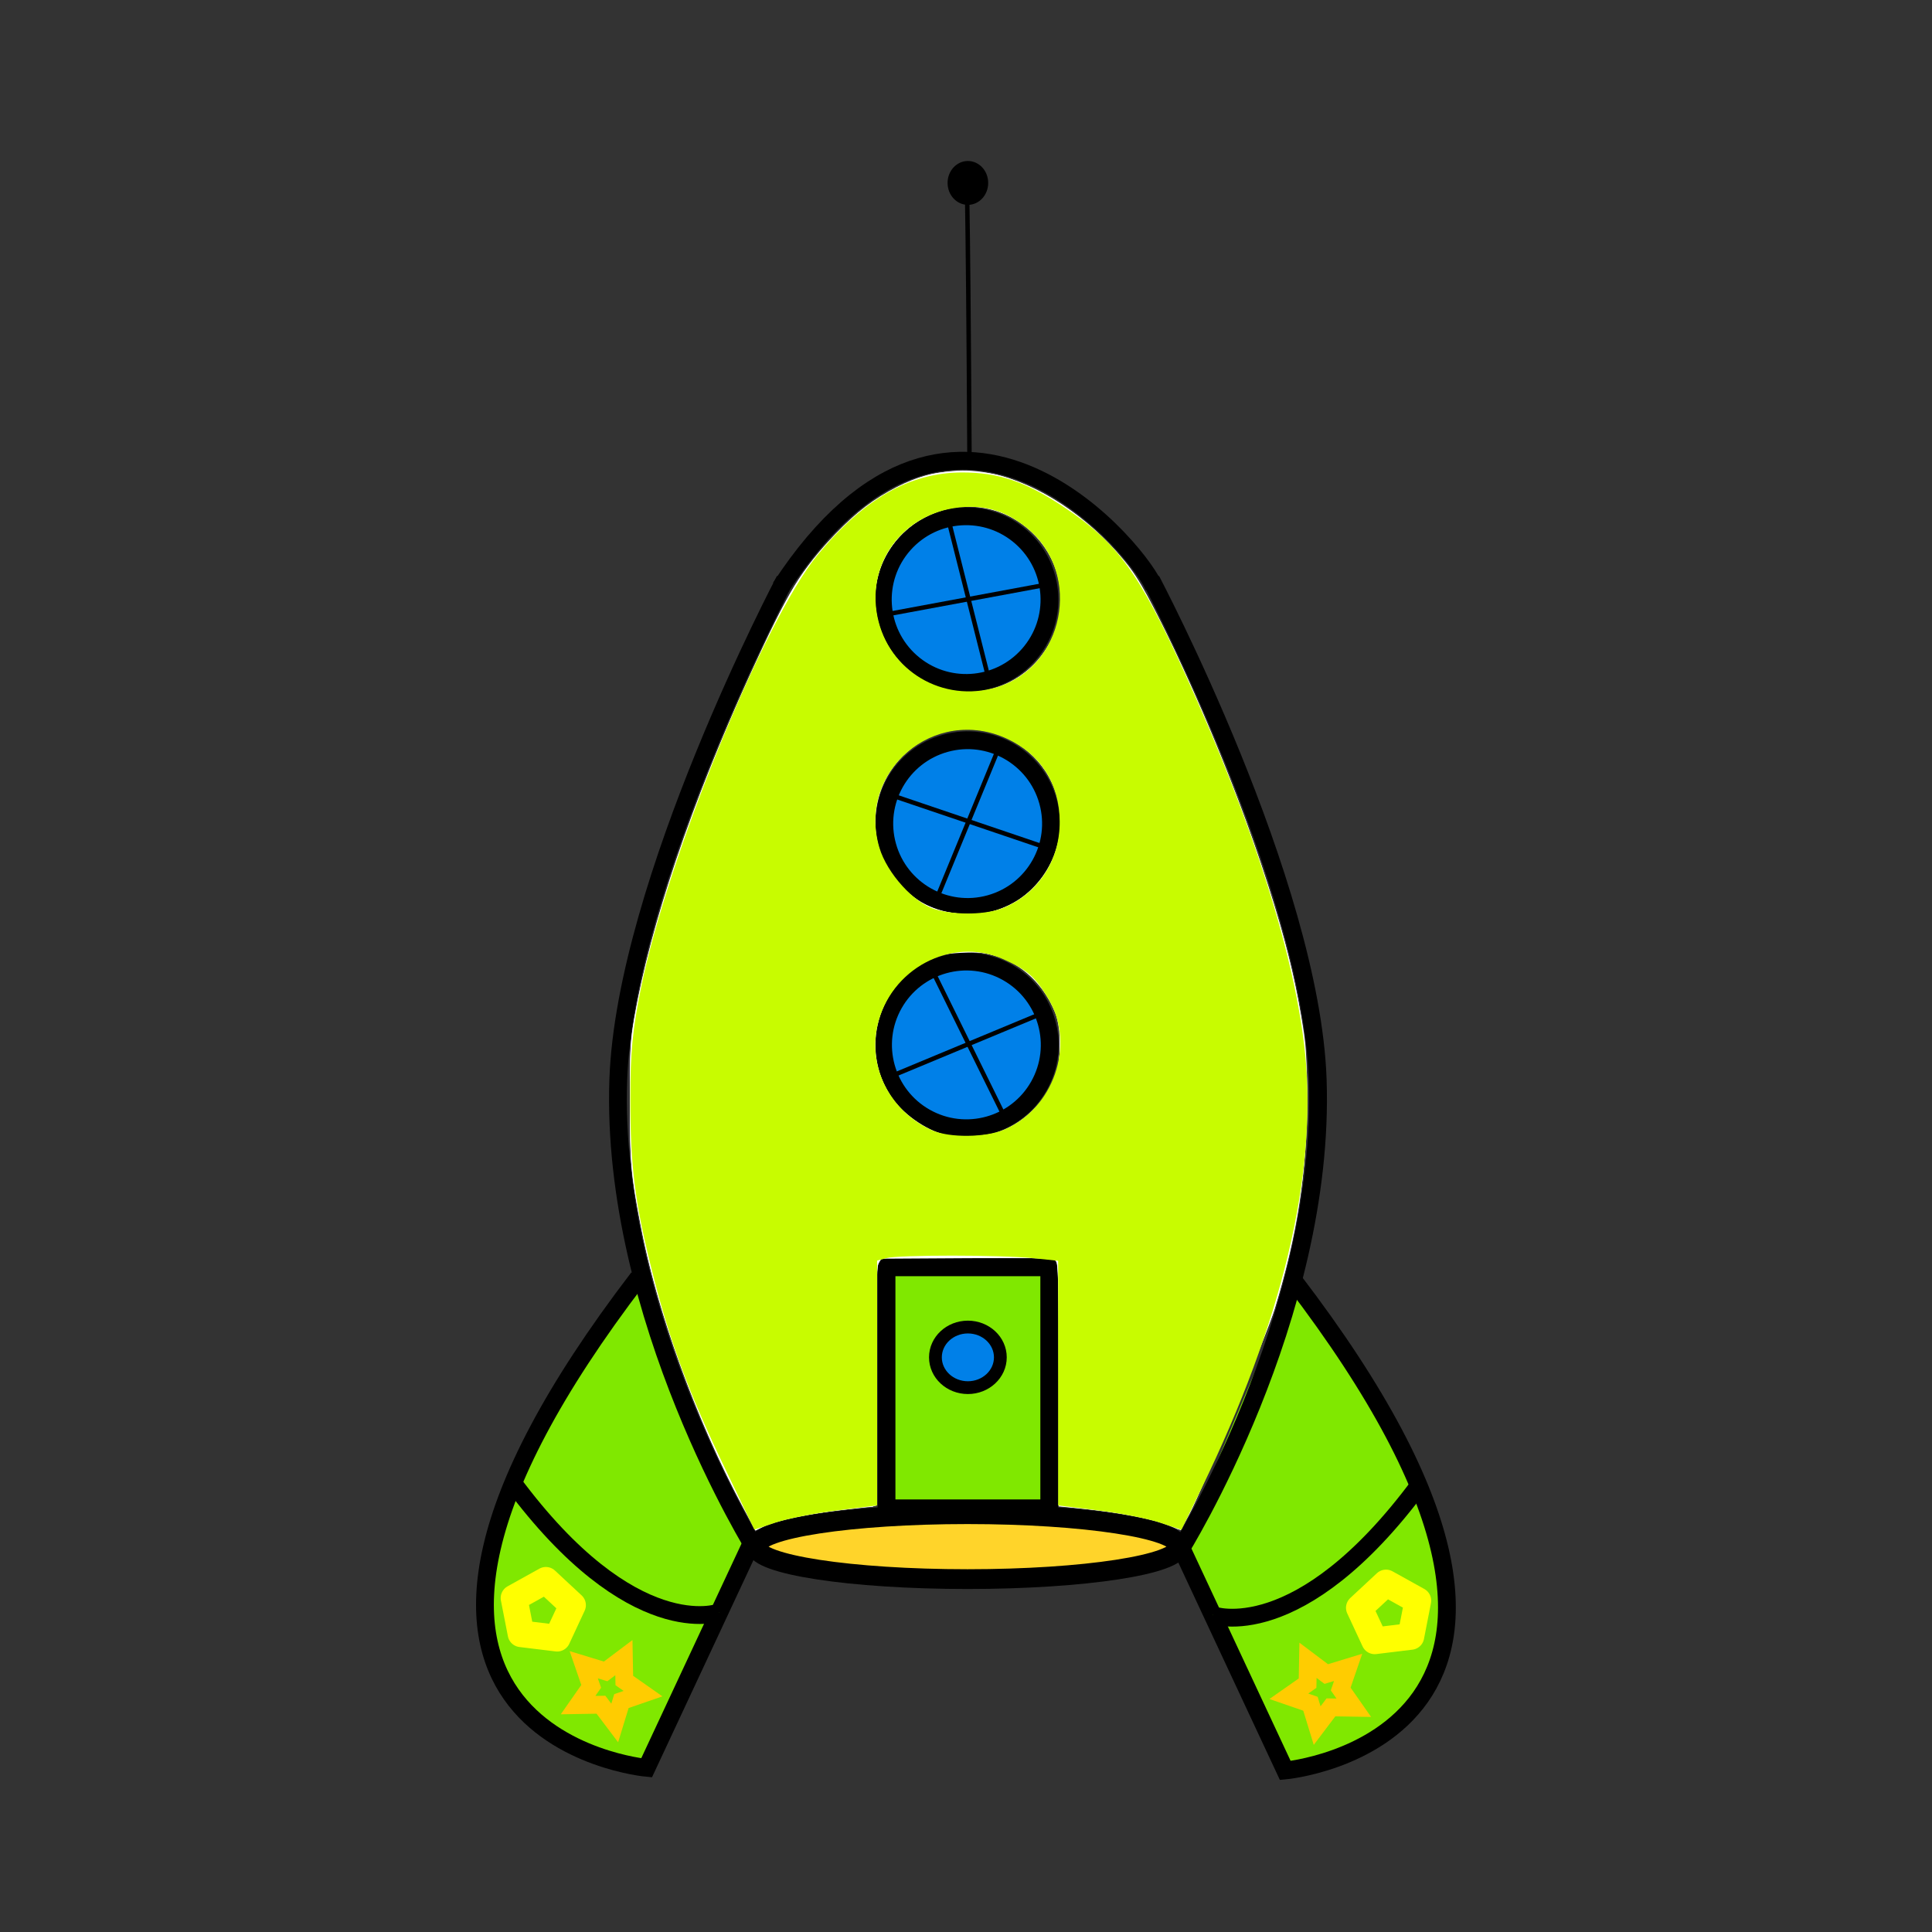 <svg:svg xmlns:dc="http://purl.org/dc/elements/1.1/" xmlns:ns1="http://sodipodi.sourceforge.net/DTD/sodipodi-0.dtd" xmlns:ns2="http://www.inkscape.org/namespaces/inkscape" xmlns:ns4="http://creativecommons.org/ns#" xmlns:rdf="http://www.w3.org/1999/02/22-rdf-syntax-ns#" xmlns:svg="http://www.w3.org/2000/svg" height="1221.287" id="svg2" version="1.1" viewBox="-238.596 -87.618 1221.287 1221.287" width="1221.287" ns1:docname="Cohete 2016.svg" ns2:version="0.91 r13725">
  <svg:rect x="-238.596" y="-87.618" width="1221.287" height="1221.287" fill="#333333" stroke="none"/>
  <svg:defs id="defs4" />
  <ns1:namedview bordercolor="#666666" borderopacity="1.0" id="base" pagecolor="#ffffff" showgrid="false" showguides="false" ns2:current-layer="layer1" ns2:cx="446.23434" ns2:cy="732.90153" ns2:document-units="px" ns2:pageopacity="0.0" ns2:pageshadow="2" ns2:window-height="705" ns2:window-maximized="1" ns2:window-width="1366" ns2:window-x="-8" ns2:window-y="-8" ns2:zoom="0.39917268" />
  <svg:g id="layer1" transform="translate(0,-3.464567e-6)" ns2:groupmode="layer" ns2:label="Capa 1">
    <svg:g id="g4165" transform="matrix(0.663,-0.748,0.748,0.663,-269.222,498.446)" />
    <svg:g id="g4330" transform="matrix(1.038,0,0,1.038,-14.177,-18.744)">
      <svg:g id="g4222" style="fill:#80e800" transform="matrix(-2.711,0,0,2.711,1603.759,-991.284)">
        <svg:g id="g4224" style="fill:#80e800">
          <svg:path d="m 380.774,628.792 c -78.642,102.784 1.829,110.099 1.829,110.099 l 23.41,-50.112" id="path4226" style="fill:#80e800;fill-rule:evenodd;stroke:#000000;stroke-width:4;stroke-linecap:butt;stroke-linejoin:miter;stroke-miterlimit:4;stroke-dasharray:none;stroke-opacity:1" ns1:nodetypes="ccc" ns2:connector-curvature="0" />
          <svg:path d="m 352.427,674.665 c 27.075,36.551 46.479,29.331 46.479,29.331" id="path4228" style="fill:#80e800;fill-rule:evenodd;stroke:#000000;stroke-width:4;stroke-linecap:butt;stroke-linejoin:miter;stroke-miterlimit:4;stroke-dasharray:none;stroke-opacity:1" ns2:connector-curvature="0" />
        </svg:g>
        <svg:path d="m 547.046,1070.492 -4.062,-0.495 -4.062,-0.495 -0.785,-4.016 -0.785,-4.016 3.577,-1.987 3.577,-1.987 2.995,2.788 2.995,2.788 -1.726,3.71 z" id="path4230" style="opacity:1;fill:#80e800;fill-opacity:1;stroke:#ffff00;stroke-width:5.994;stroke-linejoin:round;stroke-miterlimit:4;stroke-dasharray:none;stroke-opacity:1" transform="translate(-184.531,-360.724)" ns1:arg1="1.0636978" ns1:arg2="1.6920164" ns1:cx="543.66541" ns1:cy="1064.4059" ns1:r1="6.9619122" ns1:r2="5.6323056" ns1:sides="5" ns1:type="star" ns2:flatsided="false" ns2:randomized="9.5826125e-015" ns2:rounded="1.1900203e-015" ns2:transform-center-x="0.4906911" ns2:transform-center-y="0.7796587" />
        <svg:path d="m 380.856,720.692 -3.095,-4.1 -5.136,0.087 2.943,-4.21 -1.67,-4.858 4.914,1.498 4.104,-3.09 0.094,5.136 4.207,2.949 -4.856,1.676 z" id="path4232" style="opacity:1;fill:#80e800;fill-opacity:1;stroke:#ffcc00;stroke-width:4;stroke-linejoin:miter;stroke-miterlimit:4;stroke-dasharray:none;stroke-opacity:1" transform="translate(-5.415,8.123)" ns1:arg1="1.3961241" ns1:arg2="2.0244427" ns1:cx="379.50238" ns1:cy="713.02118" ns1:r1="7.7898059" ns1:r2="3.972801" ns1:sides="5" ns1:type="star" ns2:flatsided="false" ns2:randomized="9.58261e-015" ns2:rounded="1.19002e-015" ns2:transform-center-x="-0.418333" ns2:transform-center-y="0.33468304" />
      </svg:g>
      <svg:path d="m 259.101,291.526 c 107.886,-165.386 222.972,-16.506 227.584,0" id="path4148" style="fill:none;fill-rule:evenodd;stroke:#000000;stroke-width:10.845;stroke-linecap:butt;stroke-linejoin:miter;stroke-miterlimit:4;stroke-dasharray:none;stroke-opacity:1" ns1:nodetypes="cc" ns2:connector-curvature="0" />
      <svg:ellipse cx="373.008" cy="875.546" id="path4156" rx="128.693" ry="19.771" style="opacity:1;fill:#ffd42a;fill-opacity:1;stroke:#000000;stroke-width:12.038;stroke-linejoin:round;stroke-miterlimit:4;stroke-dasharray:none;stroke-opacity:1" />
      <svg:rect height="146.817" id="rect4166" style="opacity:1;fill:#80e800;fill-opacity:1;stroke:#000000;stroke-width:10.845;stroke-linejoin:round;stroke-miterlimit:4;stroke-dasharray:none;stroke-opacity:1" width="99.102" x="323.683" y="705.413" />
      <svg:ellipse cx="373.234" cy="760.265" id="path4172" rx="19.77" ry="18.452" style="opacity:1;fill:#0080e8;fill-opacity:1;stroke:#000000;stroke-width:7.789;stroke-linejoin:round;stroke-miterlimit:4;stroke-dasharray:none;stroke-opacity:1" />
      <svg:g id="g4173" style="fill:#0080e8" transform="matrix(2.711,0,0,2.711,-859.664,-992.895)">
        <svg:g id="g4157" style="fill:#0080e8" transform="matrix(0.663,-0.748,0.748,0.663,-269.222,442.446)">
          <svg:circle cx="454.725" cy="564.334" id="circle4159" r="18.727" style="opacity:1;fill:#0080e8;fill-opacity:1;stroke:#000000;stroke-width:4;stroke-linejoin:round;stroke-miterlimit:4;stroke-dasharray:none;stroke-opacity:1" />
          <svg:path d="m 445.385,579 c 20.306,-29.783 20.306,-29.783 20.306,-29.783" id="path4161" style="fill:#0080e8;fill-rule:evenodd;stroke:#000000;stroke-width:1px;stroke-linecap:butt;stroke-linejoin:miter;stroke-opacity:1" ns2:connector-curvature="0" />
          <svg:path d="m 439.97,552.827 c 30.685,23.916 30.685,23.916 30.685,23.916" id="path4163" style="fill:#0080e8;fill-rule:evenodd;stroke:#000000;stroke-width:1px;stroke-linecap:butt;stroke-linejoin:miter;stroke-opacity:1" ns2:connector-curvature="0" />
        </svg:g>
      </svg:g>
      <svg:g id="g4179" style="fill:#0080e8" transform="matrix(1.472,-2.277,2.277,1.472,-1380.675,768.484)">
        <svg:g id="g4181" style="fill:#0080e8" transform="matrix(0.663,-0.748,0.748,0.663,-269.222,442.446)">
          <svg:circle cx="454.725" cy="564.334" id="circle4183" r="18.727" style="opacity:1;fill:#0080e8;fill-opacity:1;stroke:#000000;stroke-width:4;stroke-linejoin:round;stroke-miterlimit:4;stroke-dasharray:none;stroke-opacity:1" />
          <svg:path d="m 445.385,579 c 20.306,-29.783 20.306,-29.783 20.306,-29.783" id="path4185" style="fill:#0080e8;fill-rule:evenodd;stroke:#000000;stroke-width:1px;stroke-linecap:butt;stroke-linejoin:miter;stroke-opacity:1" ns2:connector-curvature="0" />
          <svg:path d="m 439.97,552.827 c 30.685,23.916 30.685,23.916 30.685,23.916" id="path4187" style="fill:#0080e8;fill-rule:evenodd;stroke:#000000;stroke-width:1px;stroke-linecap:butt;stroke-linejoin:miter;stroke-opacity:1" ns2:connector-curvature="0" />
        </svg:g>
      </svg:g>
      <svg:g id="g4189" style="fill:#0080e8" transform="matrix(2.651,-0.567,0.567,2.651,-1102.416,-435.481)">
        <svg:g id="g4191" style="fill:#0080e8" transform="matrix(0.663,-0.748,0.748,0.663,-269.222,442.446)">
          <svg:circle cx="454.725" cy="564.334" id="circle4193" r="18.727" style="opacity:1;fill:#0080e8;fill-opacity:1;stroke:#000000;stroke-width:4;stroke-linejoin:round;stroke-miterlimit:4;stroke-dasharray:none;stroke-opacity:1" />
          <svg:path d="m 445.385,579 c 20.306,-29.783 20.306,-29.783 20.306,-29.783" id="path4195" style="fill:#0080e8;fill-rule:evenodd;stroke:#000000;stroke-width:1px;stroke-linecap:butt;stroke-linejoin:miter;stroke-opacity:1" ns2:connector-curvature="0" />
          <svg:path d="m 439.97,552.827 c 30.685,23.916 30.685,23.916 30.685,23.916" id="path4197" style="fill:#0080e8;fill-rule:evenodd;stroke:#000000;stroke-width:1px;stroke-linecap:butt;stroke-linejoin:miter;stroke-opacity:1" ns2:connector-curvature="0" />
        </svg:g>
      </svg:g>
      <svg:g id="g4215" style="fill:#80e800" transform="matrix(2.711,0,0,2.711,-859.664,-992.895)">
        <svg:g id="g4201" style="fill:#80e800">
          <svg:path d="m 380.774,628.792 c -78.642,102.784 1.829,110.099 1.829,110.099 l 23.41,-50.112" id="path4159" style="fill:#80e800;fill-rule:evenodd;stroke:#000000;stroke-width:4;stroke-linecap:butt;stroke-linejoin:miter;stroke-miterlimit:4;stroke-dasharray:none;stroke-opacity:1" ns1:nodetypes="ccc" ns2:connector-curvature="0" />
          <svg:path d="m 352.427,674.665 c 27.075,36.551 46.479,29.331 46.479,29.331" id="path4199" style="fill:#80e800;fill-rule:evenodd;stroke:#000000;stroke-width:4;stroke-linecap:butt;stroke-linejoin:miter;stroke-miterlimit:4;stroke-dasharray:none;stroke-opacity:1" ns2:connector-curvature="0" />
        </svg:g>
        <svg:path d="m 547.046,1070.492 -4.062,-0.495 -4.062,-0.495 -0.785,-4.016 -0.785,-4.016 3.577,-1.987 3.577,-1.987 2.995,2.788 2.995,2.788 -1.726,3.71 z" id="path4211" style="opacity:1;fill:#80e800;fill-opacity:1;stroke:#ffff00;stroke-width:5.994;stroke-linejoin:round;stroke-miterlimit:4;stroke-dasharray:none;stroke-opacity:1" transform="translate(-184.531,-360.724)" ns1:arg1="1.0636978" ns1:arg2="1.6920164" ns1:cx="543.66541" ns1:cy="1064.4059" ns1:r1="6.9619122" ns1:r2="5.6323056" ns1:sides="5" ns1:type="star" ns2:flatsided="false" ns2:randomized="9.5826125e-015" ns2:rounded="1.1900203e-015" ns2:transform-center-x="0.4906911" ns2:transform-center-y="0.7796587" />
        <svg:path d="m 380.856,720.692 -3.095,-4.1 -5.136,0.087 2.943,-4.21 -1.67,-4.858 4.914,1.498 4.104,-3.09 0.094,5.136 4.207,2.949 -4.856,1.676 z" id="path4213" style="opacity:1;fill:#80e800;fill-opacity:1;stroke:#ffcc00;stroke-width:4;stroke-linejoin:miter;stroke-miterlimit:4;stroke-dasharray:none;stroke-opacity:1" transform="translate(-5.415,8.123)" ns1:arg1="1.3961241" ns1:arg2="2.0244427" ns1:cx="379.50238" ns1:cy="713.02118" ns1:r1="7.7898059" ns1:r2="3.972801" ns1:sides="5" ns1:type="star" ns2:flatsided="false" ns2:randomized="9.58261e-015" ns2:rounded="1.19002e-015" ns2:transform-center-x="-0.418333" ns2:transform-center-y="0.33468304" />
      </svg:g>
      <svg:path d="m 236.586,852.011 c -27.049,-49.897 -51.664,-116.799 -61.733,-167.787 -6.755,-34.204 -7.47,-41.786 -7.494,-79.472 -0.022,-31.663 0.28,-37.192 2.791,-51.386 11.432,-64.609 41.467,-149.634 83.597,-236.65 8.819,-18.215 14.459,-28.129 20.807,-36.574 23.134,-30.777 48.812,-50.547 74.466,-57.331 11.852,-3.134 32.223,-2.863 44.398,0.59 28.442,8.068 58.223,29.311 78.133,55.734 17.714,23.508 57.883,113.885 80.013,180.023 22.276,66.572 29.771,107.575 28.292,154.77 -1.238,39.523 -7.372,75.641 -19.864,116.972 -4.645,15.367 -44.542,111.197 -52.193,125.363 l -5.003,9.263 -7.385,-2.983 c -9.896,-3.997 -25.652,-7.149 -48.207,-9.644 l -18.658,-2.064 0,-74.164 c 0,-56.052 -0.359,-74.522 -1.468,-75.632 -1.096,-1.096 -14.721,-1.468 -53.764,-1.468 l -52.295,0 -1.905,2.719 c -1.672,2.387 -1.905,11.615 -1.905,75.576 l 0,72.856 -22.402,2.718 c -23.317,2.829 -38.643,6.107 -46.347,9.914 l -4.516,2.232 -7.359,-13.575 z M 389.66,623.733 c 16.667,-5.148 30.073,-17.587 36.643,-34 2.32,-5.796 2.808,-9.326 2.829,-20.462 0.024,-13 -0.127,-13.778 -4.465,-22.862 -10.061,-21.068 -28.189,-32.868 -50.655,-32.972 -11.616,-0.054 -18.169,1.49 -27.645,6.512 -20.354,10.788 -32.669,35.366 -29.157,58.192 3.321,21.579 19.981,40.572 40.404,46.06 9.702,2.607 22.705,2.418 32.046,-0.468 z m 1.303,-135.919 c 9.846,-3.29 18.025,-8.562 24.272,-15.644 25.311,-28.699 16.462,-72.752 -17.892,-89.067 -17.264,-8.199 -38.561,-6.939 -54.169,3.203 -24.542,15.948 -33.265,45.722 -21.077,71.944 4.051,8.716 13.984,19.861 21.765,24.421 13.438,7.875 32.647,9.972 47.101,5.142 z m -8.909,-133.299 c 33.747,-5.262 55.342,-39.861 45.257,-72.511 -6.972,-22.573 -26.532,-38.009 -50.286,-39.684 -16.875,-1.19 -31.262,4.17 -43.402,16.169 -17.733,17.527 -21.87,42.485 -10.807,65.184 8.956,18.376 27.484,30.346 49.45,31.947 1.009,0.073 5.414,-0.424 9.788,-1.106 z" id="path4234" style="opacity:1;fill:none;fill-opacity:1;stroke:none;stroke-width:1.805;stroke-linejoin:miter;stroke-miterlimit:4;stroke-dasharray:none;stroke-opacity:1" ns2:connector-curvature="0" />
      <svg:path d="m 261.751,286.919 c 0,0 -97.289,184.131 -101.42,304.26 -4.973,144.633 84.034,286.874 84.034,286.874" id="path4140" style="fill:none;fill-rule:evenodd;stroke:#000000;stroke-width:10.845;stroke-linecap:butt;stroke-linejoin:miter;stroke-miterlimit:4;stroke-dasharray:none;stroke-opacity:1" ns1:nodetypes="csc" ns2:connector-curvature="0" />
      <svg:path d="m 484.857,286.919 c 0,0 97.29,184.131 101.42,304.26 4.973,144.633 -84.034,286.874 -84.034,286.874" id="path4142" style="fill:none;fill-rule:evenodd;stroke:#000000;stroke-width:10.845;stroke-linecap:butt;stroke-linejoin:miter;stroke-miterlimit:4;stroke-dasharray:none;stroke-opacity:1" ns1:nodetypes="csc" ns2:connector-curvature="0" />
      <svg:path d="m 236.586,852.011 c -27.049,-49.897 -51.664,-116.799 -61.733,-167.787 -6.755,-34.204 -7.47,-41.786 -7.494,-79.472 -0.022,-31.663 0.28,-37.192 2.791,-51.386 11.432,-64.609 41.467,-149.634 83.597,-236.65 8.819,-18.215 14.459,-28.129 20.807,-36.574 23.134,-30.777 48.812,-50.547 74.466,-57.331 11.852,-3.134 32.223,-2.863 44.398,0.59 28.442,8.068 58.223,29.311 78.133,55.734 17.714,23.508 57.883,113.885 80.013,180.023 22.276,66.572 29.771,107.575 28.292,154.77 -1.238,39.523 -7.372,75.641 -19.864,116.972 -4.645,15.367 -44.542,111.197 -52.193,125.363 l -5.003,9.263 -7.385,-2.983 c -9.896,-3.997 -25.652,-7.149 -48.207,-9.644 l -18.658,-2.064 0,-74.164 c 0,-56.052 -0.359,-74.522 -1.468,-75.632 -1.096,-1.096 -14.721,-1.468 -53.764,-1.468 l -52.295,0 -1.905,2.719 c -1.672,2.387 -1.905,11.615 -1.905,75.576 l 0,72.856 -22.402,2.718 c -23.317,2.829 -38.643,6.107 -46.347,9.914 l -4.516,2.232 -7.359,-13.575 z M 389.66,623.733 c 16.667,-5.148 30.073,-17.587 36.643,-34 2.32,-5.796 2.808,-9.326 2.829,-20.462 0.024,-13 -0.127,-13.778 -4.465,-22.862 -10.061,-21.068 -28.189,-32.868 -50.655,-32.972 -11.616,-0.054 -18.169,1.49 -27.645,6.512 -20.354,10.788 -32.669,35.366 -29.157,58.192 3.321,21.579 19.981,40.572 40.404,46.06 9.702,2.607 22.705,2.418 32.046,-0.468 z m 1.303,-135.919 c 9.846,-3.29 18.025,-8.562 24.272,-15.644 25.311,-28.699 16.462,-72.752 -17.892,-89.067 -17.264,-8.199 -38.561,-6.939 -54.169,3.203 -24.542,15.948 -33.265,45.722 -21.077,71.944 4.051,8.716 13.984,19.861 21.765,24.421 13.438,7.875 32.647,9.972 47.101,5.142 z m -8.909,-133.299 c 33.747,-5.262 55.342,-39.861 45.257,-72.511 -6.972,-22.573 -26.532,-38.009 -50.286,-39.684 -16.875,-1.19 -31.262,4.17 -43.402,16.169 -17.733,17.527 -21.87,42.485 -10.807,65.184 8.956,18.376 27.484,30.346 49.45,31.947 1.009,0.073 5.414,-0.424 9.788,-1.106 z" id="path4236" style="opacity:1;fill:#ffffff;fill-opacity:1;stroke:none;stroke-width:4;stroke-linejoin:miter;stroke-miterlimit:4;stroke-dasharray:none;stroke-opacity:1" ns2:connector-curvature="0" />
      <svg:path d="M 235.598,850.25 C 206.9,796.175 183.868,732.231 173.614,678.16 c -5.598,-29.516 -6.282,-37.605 -6.259,-74.02 0.019,-30.589 0.36,-36.821 2.778,-50.774 9.86,-56.894 34.721,-130.492 70.88,-209.827 22.348,-49.034 31.136,-63.458 51.691,-84.845 13.112,-13.643 23.369,-21.43 37.353,-28.361 12.387,-6.139 21.214,-8.692 34.045,-9.847 30.204,-2.718 67.026,14.705 96.192,45.517 13.144,13.886 17.656,20.778 30.527,46.634 23.077,46.359 44.963,99.297 61.332,148.355 12.071,36.175 18.879,62.04 23.992,91.149 3.146,17.91 3.441,22.178 3.47,50.163 0.047,45.803 -5.469,82.183 -19.407,127.985 -4.998,16.425 -43.518,109.164 -51.869,124.877 -5.584,10.507 -5.671,10.597 -8.765,9.006 -9.214,-4.738 -34.536,-9.755 -62.157,-12.316 l -8.87,-0.822 0,-73.809 c 0,-65.679 -0.213,-74.022 -1.936,-75.745 -1.715,-1.715 -7.883,-1.899 -54.103,-1.617 l -52.167,0.319 -1.547,3.059 c -1.195,2.362 -1.551,19.569 -1.565,75.55 -0.016,68.216 -0.144,72.491 -2.159,72.493 -1.178,8.1e-4 -9.574,0.853 -18.658,1.894 -19.458,2.23 -40.484,6.706 -47.559,10.124 l -5.036,2.433 -8.218,-15.485 z M 393.388,622.542 c 14.173,-5.398 27.179,-18.373 32.868,-32.79 3.944,-9.994 3.975,-29.671 0.063,-39.572 -6.492,-16.431 -20.168,-29.497 -35.867,-34.265 -7.169,-2.177 -10.725,-2.528 -20.759,-2.044 -10.847,0.522 -13.051,1.049 -21.156,5.055 -30.324,14.987 -40.897,53.285 -22.588,81.817 6.844,10.666 21.323,21.025 33.782,24.171 7.651,1.932 25.7,0.66 33.658,-2.371 l -6e-5,0 z m -6.581,-133.483 c 26.081,-6.013 44.704,-31.915 42.61,-59.265 -3.536,-46.195 -59.313,-68.752 -93.656,-37.875 -24.731,22.235 -25.222,61.193 -1.05,83.387 6.927,6.36 13.161,10.052 21.449,12.703 7.758,2.481 22.283,2.979 30.647,1.051 z m 4.867,-137.109 c 27.824,-9.573 43.654,-39.164 36.219,-67.707 -5.304,-20.364 -22.521,-36.667 -43.464,-41.159 -19.727,-4.231 -42.754,4.312 -55.596,20.624 -17.381,22.079 -15.752,53.248 3.857,73.807 15.4,16.145 37.963,21.667 58.983,14.435 z" id="path4238" style="opacity:1;fill:#ffffff;fill-opacity:1;stroke:none;stroke-width:4;stroke-linejoin:miter;stroke-miterlimit:4;stroke-dasharray:none;stroke-opacity:1" ns2:connector-curvature="0" />
      <svg:path d="M 374.208,212.815 C 373.219,35.69 372.229,35.69 372.229,35.69" id="path4244" style="fill:none;fill-rule:evenodd;stroke:#000000;stroke-width:2.711px;stroke-linecap:butt;stroke-linejoin:miter;stroke-opacity:1" ns2:connector-curvature="0" />
      <svg:ellipse cx="373.234" cy="45.051" id="path4246" rx="12.369" ry="13.359" style="opacity:1;fill:#000000;fill-opacity:1;stroke:none;stroke-width:4;stroke-linejoin:miter;stroke-miterlimit:4;stroke-dasharray:none;stroke-opacity:1" />
      <svg:path d="M 225.683,828.679 C 203.75,783.096 191.885,751.212 181.341,709.517 170.421,666.338 167.658,644.743 167.658,602.554 c 0,-27.824 1.341,-41.832 6.399,-66.832 16.141,-79.782 75.23,-224.83 107.555,-264.018 28.227,-34.221 55.983,-50.145 87.713,-50.321 22.451,-0.124 39.161,5.543 62.637,21.245 32.487,21.729 45.447,39.604 73.581,101.489 41.561,91.418 67.206,172.667 73.096,231.584 7.361,73.629 -14.064,163.365 -63.105,264.307 l -12.278,25.273 -13.104,-4.383 c -7.207,-2.41 -24.095,-5.749 -37.529,-7.42 l -24.426,-3.037 0,-74.489 0,-74.489 -15.399,-1.609 c -19.371,-2.025 -81.672,-2.046 -89.193,-0.03 l -5.637,1.511 0,74.554 0,74.554 -24.426,3.037 c -13.434,1.67 -30.248,4.984 -37.364,7.364 l -12.939,4.327 -17.558,-36.49 z M 395.084,621.703 c 30.132,-12.587 43.711,-51.489 27.58,-79.014 -8.24,-14.06 -13.058,-18.34 -28.179,-25.028 -31.336,-13.862 -68.656,6.053 -76.36,40.747 -5.762,25.945 8.349,52.647 33.665,63.707 10.297,4.498 32.036,4.292 43.295,-0.411 z m 0,-135.28 c 21.108,-8.817 34.203,-28.985 34.075,-52.476 -0.126,-22.875 -11.528,-40.824 -31.983,-50.349 -44.231,-20.595 -91.643,19.756 -77.837,66.245 4.665,15.709 21.155,33.878 34.144,37.62 12.883,3.711 31.332,3.25 41.602,-1.04 z M 390.814,352.175 c 40.914,-12.258 52.208,-68.438 19.33,-96.16 -11.183,-9.429 -22.229,-13.714 -35.354,-13.714 -37.229,0 -63.782,31.329 -56.644,66.83 6.664,33.143 39.935,52.85 72.668,43.043 z" id="path4328" style="opacity:1;fill:#c8fc00;fill-opacity:1;stroke:none;stroke-width:4;stroke-linejoin:miter;stroke-miterlimit:4;stroke-dasharray:none;stroke-opacity:1" ns2:connector-curvature="0" />
    </svg:g>
  </svg:g>
</svg:svg>